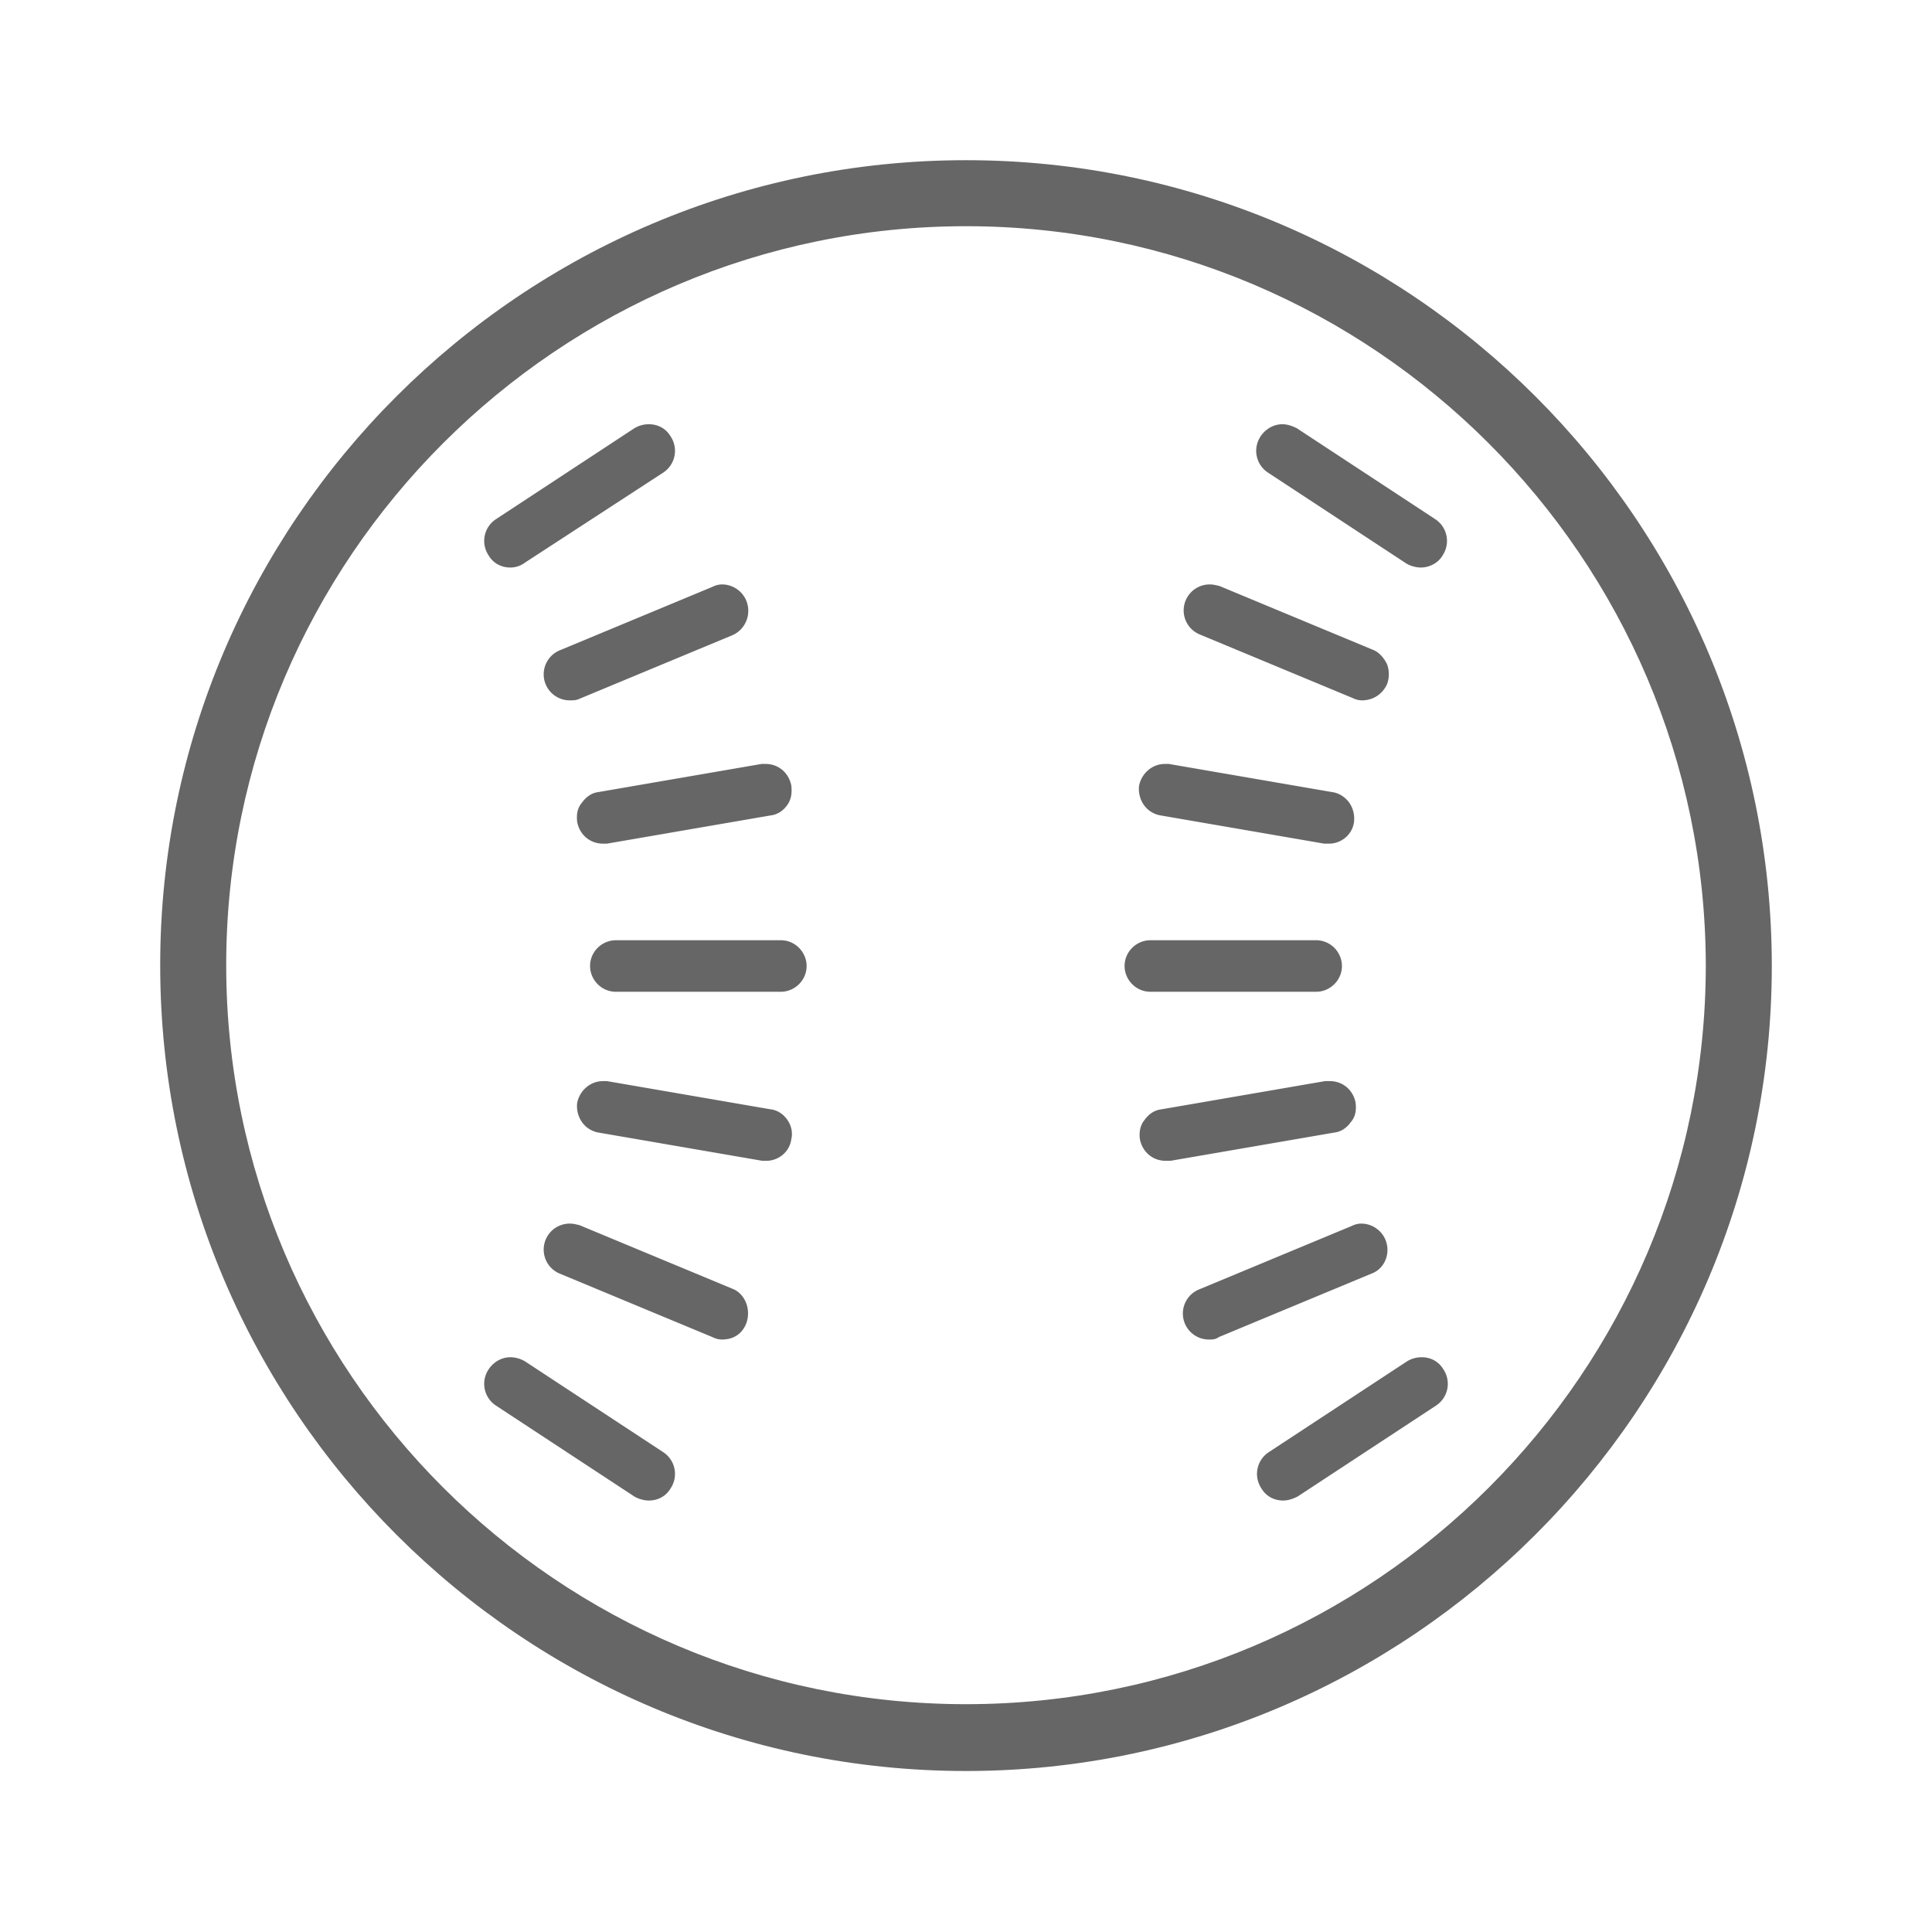 <svg id="Layer_2" xmlns="http://www.w3.org/2000/svg" viewBox="0 0 24 24"><style>.st0{fill:#666}</style><path class="st0" d="M12 22C6.48 22 1.99 17.51 1.99 11.99c0-5.51 4.49-10 10.01-10S22.01 6.48 22.01 12c0 5.51-4.5 10-10.01 10zm0-19.19c-5.06 0-9.19 4.12-9.19 9.18s4.12 9.18 9.19 9.18c5.07 0 9.19-4.12 9.19-9.18-.01-5.06-4.13-9.18-9.19-9.18z"/><path class="st0" d="M14.29 12.32c-.18 0-.32-.15-.32-.32 0-.18.15-.32.32-.32h2.06c.18 0 .32.15.32.32 0 .18-.15.32-.32.32h-2.06zM16.51 10.48h-.06l-2.03-.35a.317.317 0 0 1-.21-.13.348.348 0 0 1-.06-.24c.03-.15.16-.27.32-.27h.05l2.03.35c.08.01.16.06.21.13.05.07.07.16.06.24-.02.16-.16.27-.31.27zM16.92 8.7c-.04 0-.08-.01-.12-.03l-1.9-.79a.323.323 0 0 1 .13-.62c.04 0 .08.01.12.02l1.9.79c.08.03.14.1.18.18.03.08.03.17 0 .25-.06.13-.18.2-.31.2zM17.65 7.05c-.06 0-.13-.02-.18-.05l-1.72-1.13c-.15-.1-.19-.3-.09-.45.06-.09.16-.15.27-.15.06 0 .12.02.18.05l1.72 1.13c.15.1.19.3.09.45-.05.09-.16.15-.27.15zM14.48 14.42c-.16 0-.29-.11-.32-.27-.01-.08 0-.17.06-.24.05-.07.12-.12.21-.13l2.03-.35h.06c.16 0 .29.11.32.27.01.09 0 .17-.06.24-.05.07-.12.12-.21.13l-2.03.35h-.06zM15.02 16.64a.323.323 0 0 1-.13-.62l1.9-.79c.04-.02.08-.03.12-.03.13 0 .25.08.3.2.07.17-.01.36-.17.42l-1.9.79c-.04.03-.08.03-.12.03zM15.94 18.64c-.11 0-.21-.05-.27-.15-.1-.15-.06-.35.09-.45l1.72-1.13c.05-.03.11-.05.18-.05.11 0 .21.05.27.15.1.15.06.35-.09.45l-1.72 1.13c-.06.03-.12.05-.18.05zM7.65 12.32c-.18 0-.32-.15-.32-.32 0-.18.15-.32.32-.32H9.7c.18 0 .32.15.32.32 0 .18-.15.32-.32.32H7.65zM7.49 10.48c-.16 0-.29-.11-.32-.27-.01-.09 0-.17.06-.24.05-.07.12-.12.2-.13l2.03-.35h.05c.16 0 .29.11.32.27.01.09 0 .17-.05.24-.05.07-.12.12-.21.13l-2.03.35h-.05zM7.08 8.7a.323.323 0 0 1-.13-.62l1.9-.79c.04-.02.08-.03.12-.03.13 0 .25.08.3.2.07.17-.01.36-.17.43l-1.9.79c-.04.02-.08.02-.12.02zM6.34 7.05c-.11 0-.21-.05-.27-.15-.1-.15-.06-.35.09-.45l1.72-1.13c.05-.03.11-.05.18-.05.11 0 .21.05.27.15.1.15.06.35-.09.45L6.52 6.99a.3.3 0 0 1-.18.06zM9.52 14.42h-.05l-2.03-.35a.317.317 0 0 1-.21-.13.348.348 0 0 1-.06-.24c.03-.15.16-.27.32-.27h.05l2.03.35c.09.01.16.06.21.13.05.07.07.16.05.24-.02.16-.16.27-.31.27zM8.97 16.64c-.04 0-.08-.01-.12-.03l-1.9-.79a.323.323 0 0 1 .13-.62c.04 0 .08.01.12.02l1.9.79c.08.03.14.1.17.18.03.08.03.17 0 .25-.05.13-.16.2-.3.2zM8.06 18.64c-.06 0-.13-.02-.18-.05l-1.72-1.13c-.15-.1-.19-.3-.09-.45.06-.09.16-.15.27-.15.06 0 .13.02.18.05l1.72 1.13c.15.1.19.3.09.45-.06.1-.16.15-.27.15z"/></svg>